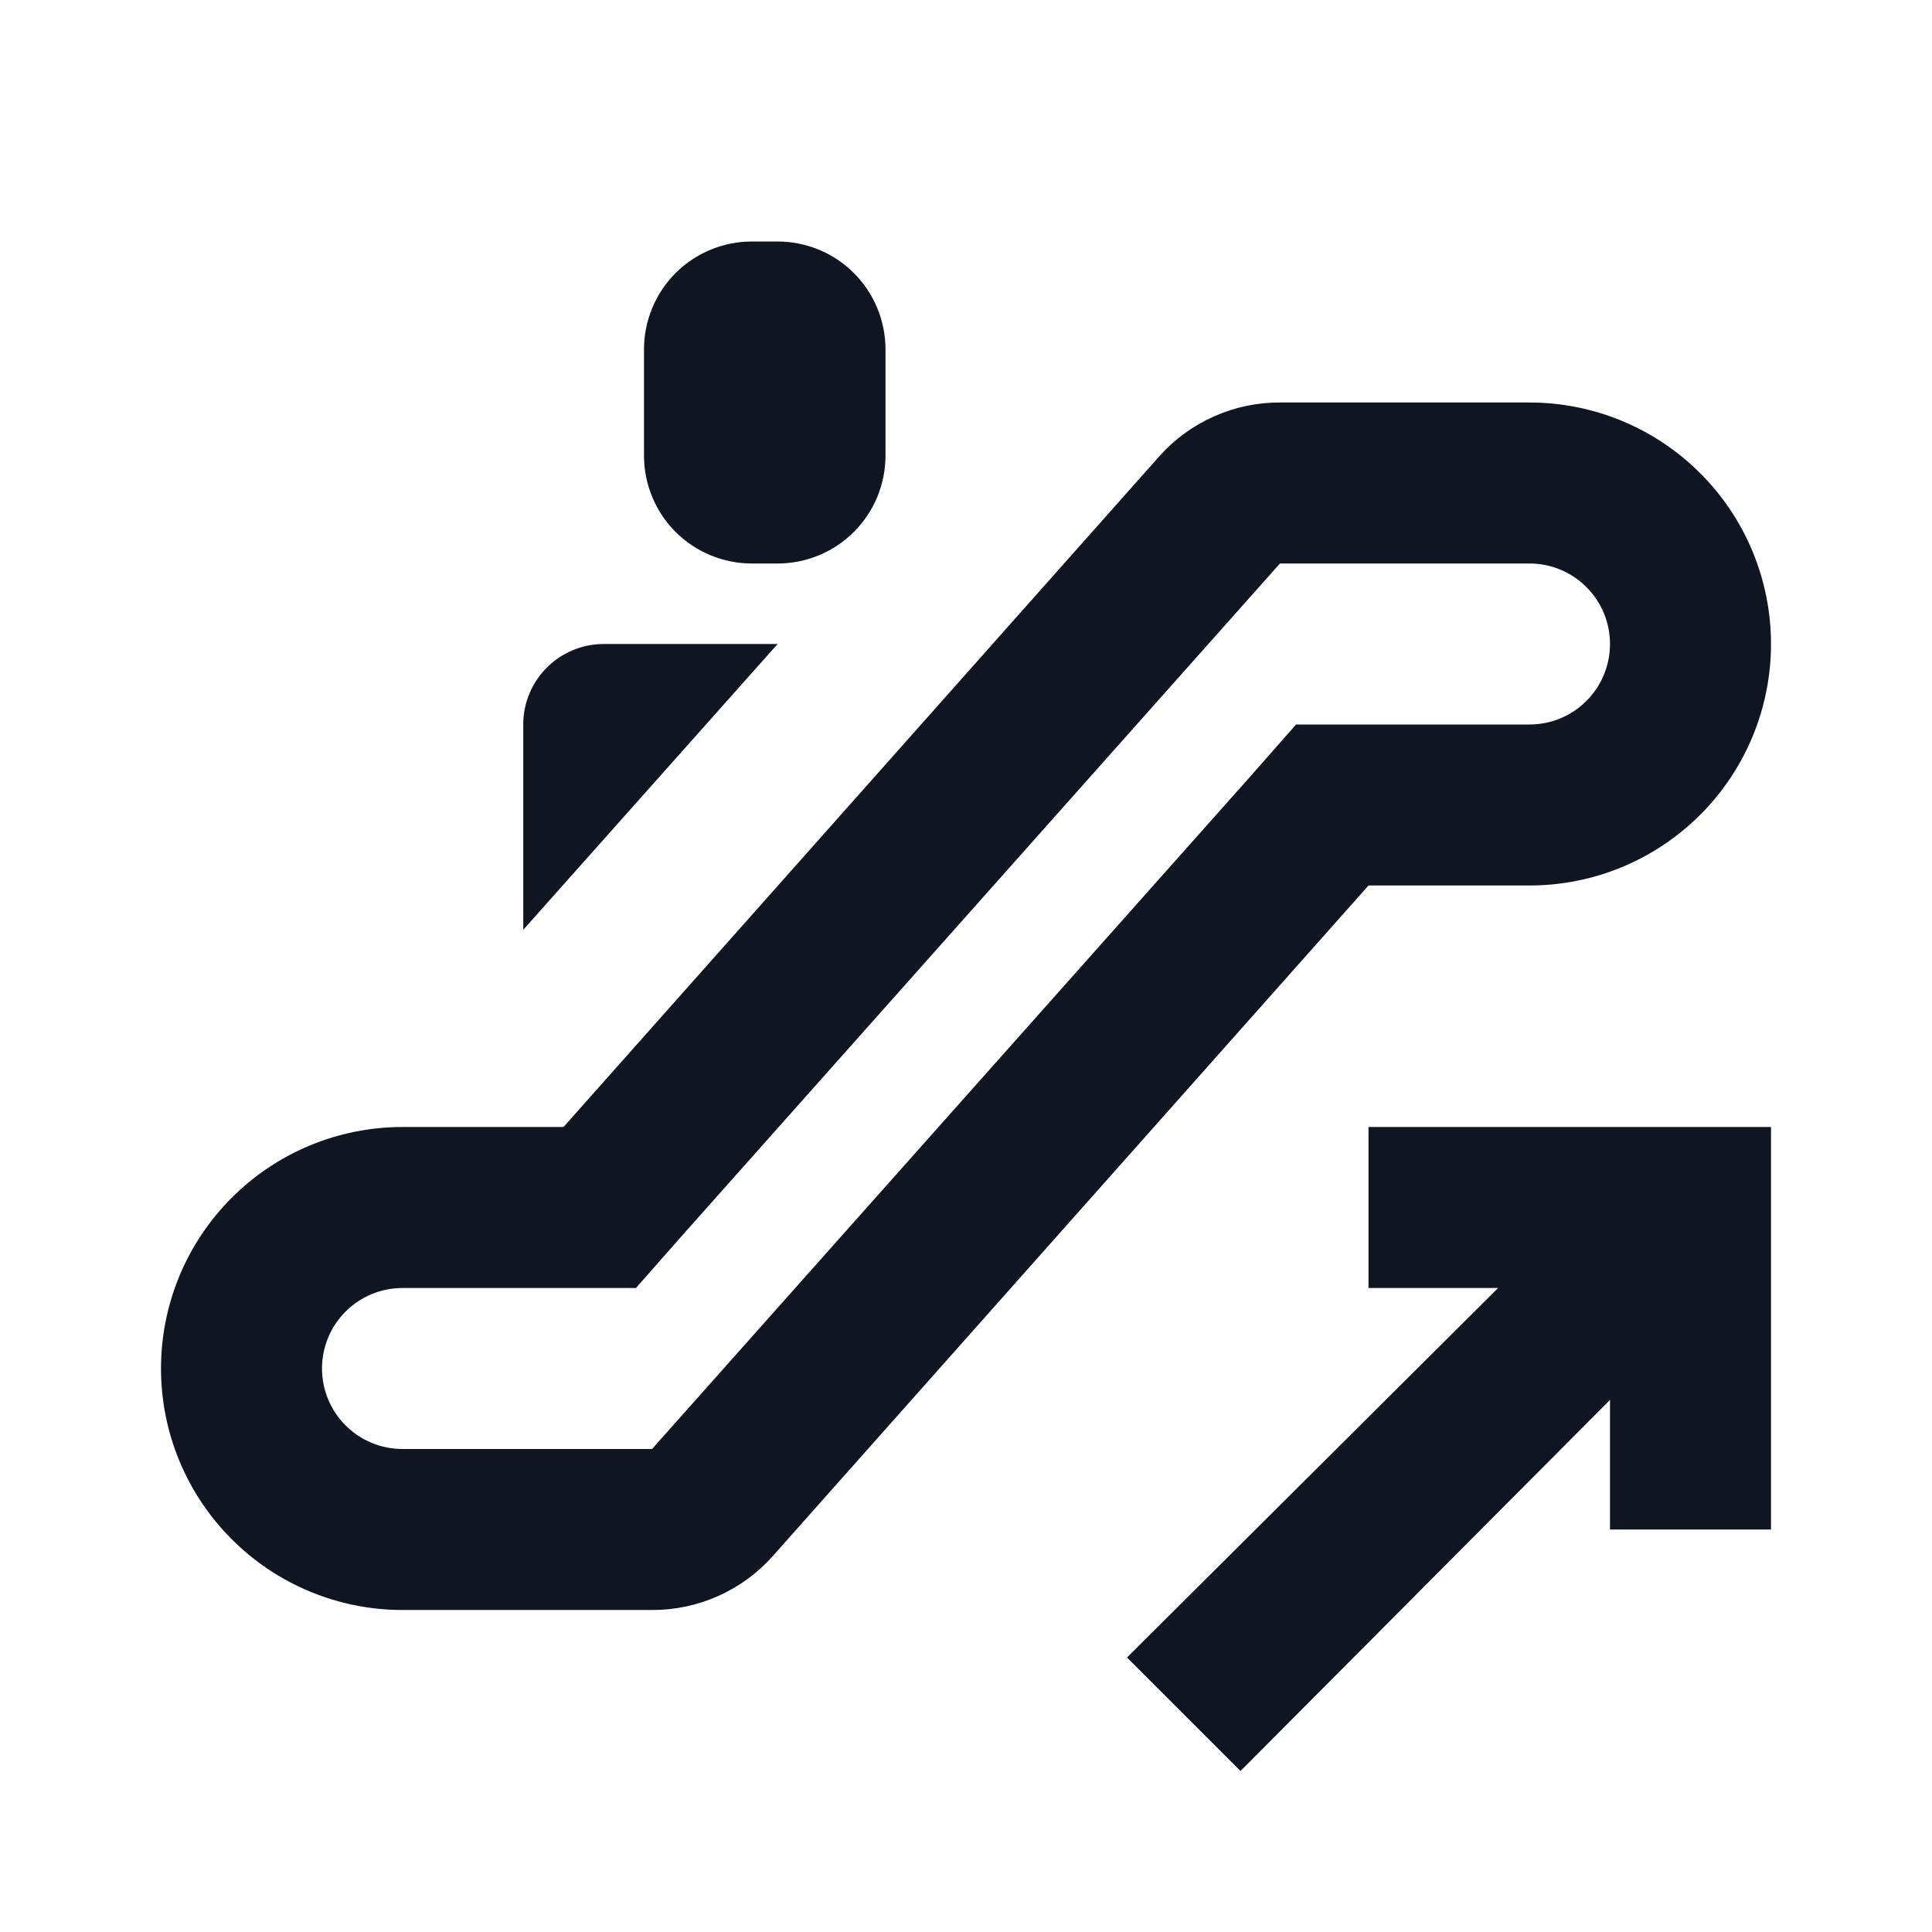 <svg width="24" height="24" viewBox="0 0 24 24" fill="none" xmlns="http://www.w3.org/2000/svg">
<path d="M9.66 8L6.5 11.55V9C6.5 8.735 6.605 8.48 6.793 8.293C6.98 8.105 7.235 8 7.5 8H9.66ZM11 5.66V4.34C11 4.164 10.965 3.99 10.898 3.827C10.831 3.665 10.732 3.517 10.607 3.392C10.483 3.268 10.335 3.169 10.173 3.102C10.01 3.035 9.836 3 9.66 3H9.34C8.985 3 8.644 3.141 8.392 3.392C8.141 3.644 8 3.985 8 4.34V5.66C8 6.015 8.141 6.356 8.392 6.608C8.644 6.859 8.985 7 9.34 7H9.66C9.836 7 10.01 6.965 10.173 6.898C10.335 6.831 10.483 6.732 10.607 6.608C10.732 6.483 10.831 6.335 10.898 6.173C10.965 6.01 11 5.836 11 5.66ZM14 20.59L15.41 22L20 17.39V19H22V14H17V16H18.61L14 20.59ZM19 7H15.9L8.49 15.33L7.9 16H5C4.735 16 4.48 16.105 4.293 16.293C4.105 16.48 4 16.735 4 17C4 17.265 4.105 17.52 4.293 17.707C4.48 17.895 4.735 18 5 18H8.1L15.51 9.67L16.1 9H19C19.265 9 19.52 8.895 19.707 8.707C19.895 8.52 20 8.265 20 8C20 7.735 19.895 7.48 19.707 7.293C19.52 7.105 19.265 7 19 7ZM19 5C19.796 5 20.559 5.316 21.121 5.879C21.684 6.441 22 7.204 22 8C22 8.796 21.684 9.559 21.121 10.121C20.559 10.684 19.796 11 19 11H17L9.6 19.33C9.412 19.541 9.181 19.711 8.922 19.826C8.663 19.942 8.383 20.001 8.1 20H5C4.204 20 3.441 19.684 2.879 19.121C2.316 18.559 2 17.796 2 17C2 16.204 2.316 15.441 2.879 14.879C3.441 14.316 4.204 14 5 14H7L14.4 5.67C14.588 5.458 14.819 5.289 15.078 5.174C15.337 5.058 15.617 4.999 15.9 5H19Z" fill="#0F1621"/>
</svg>
